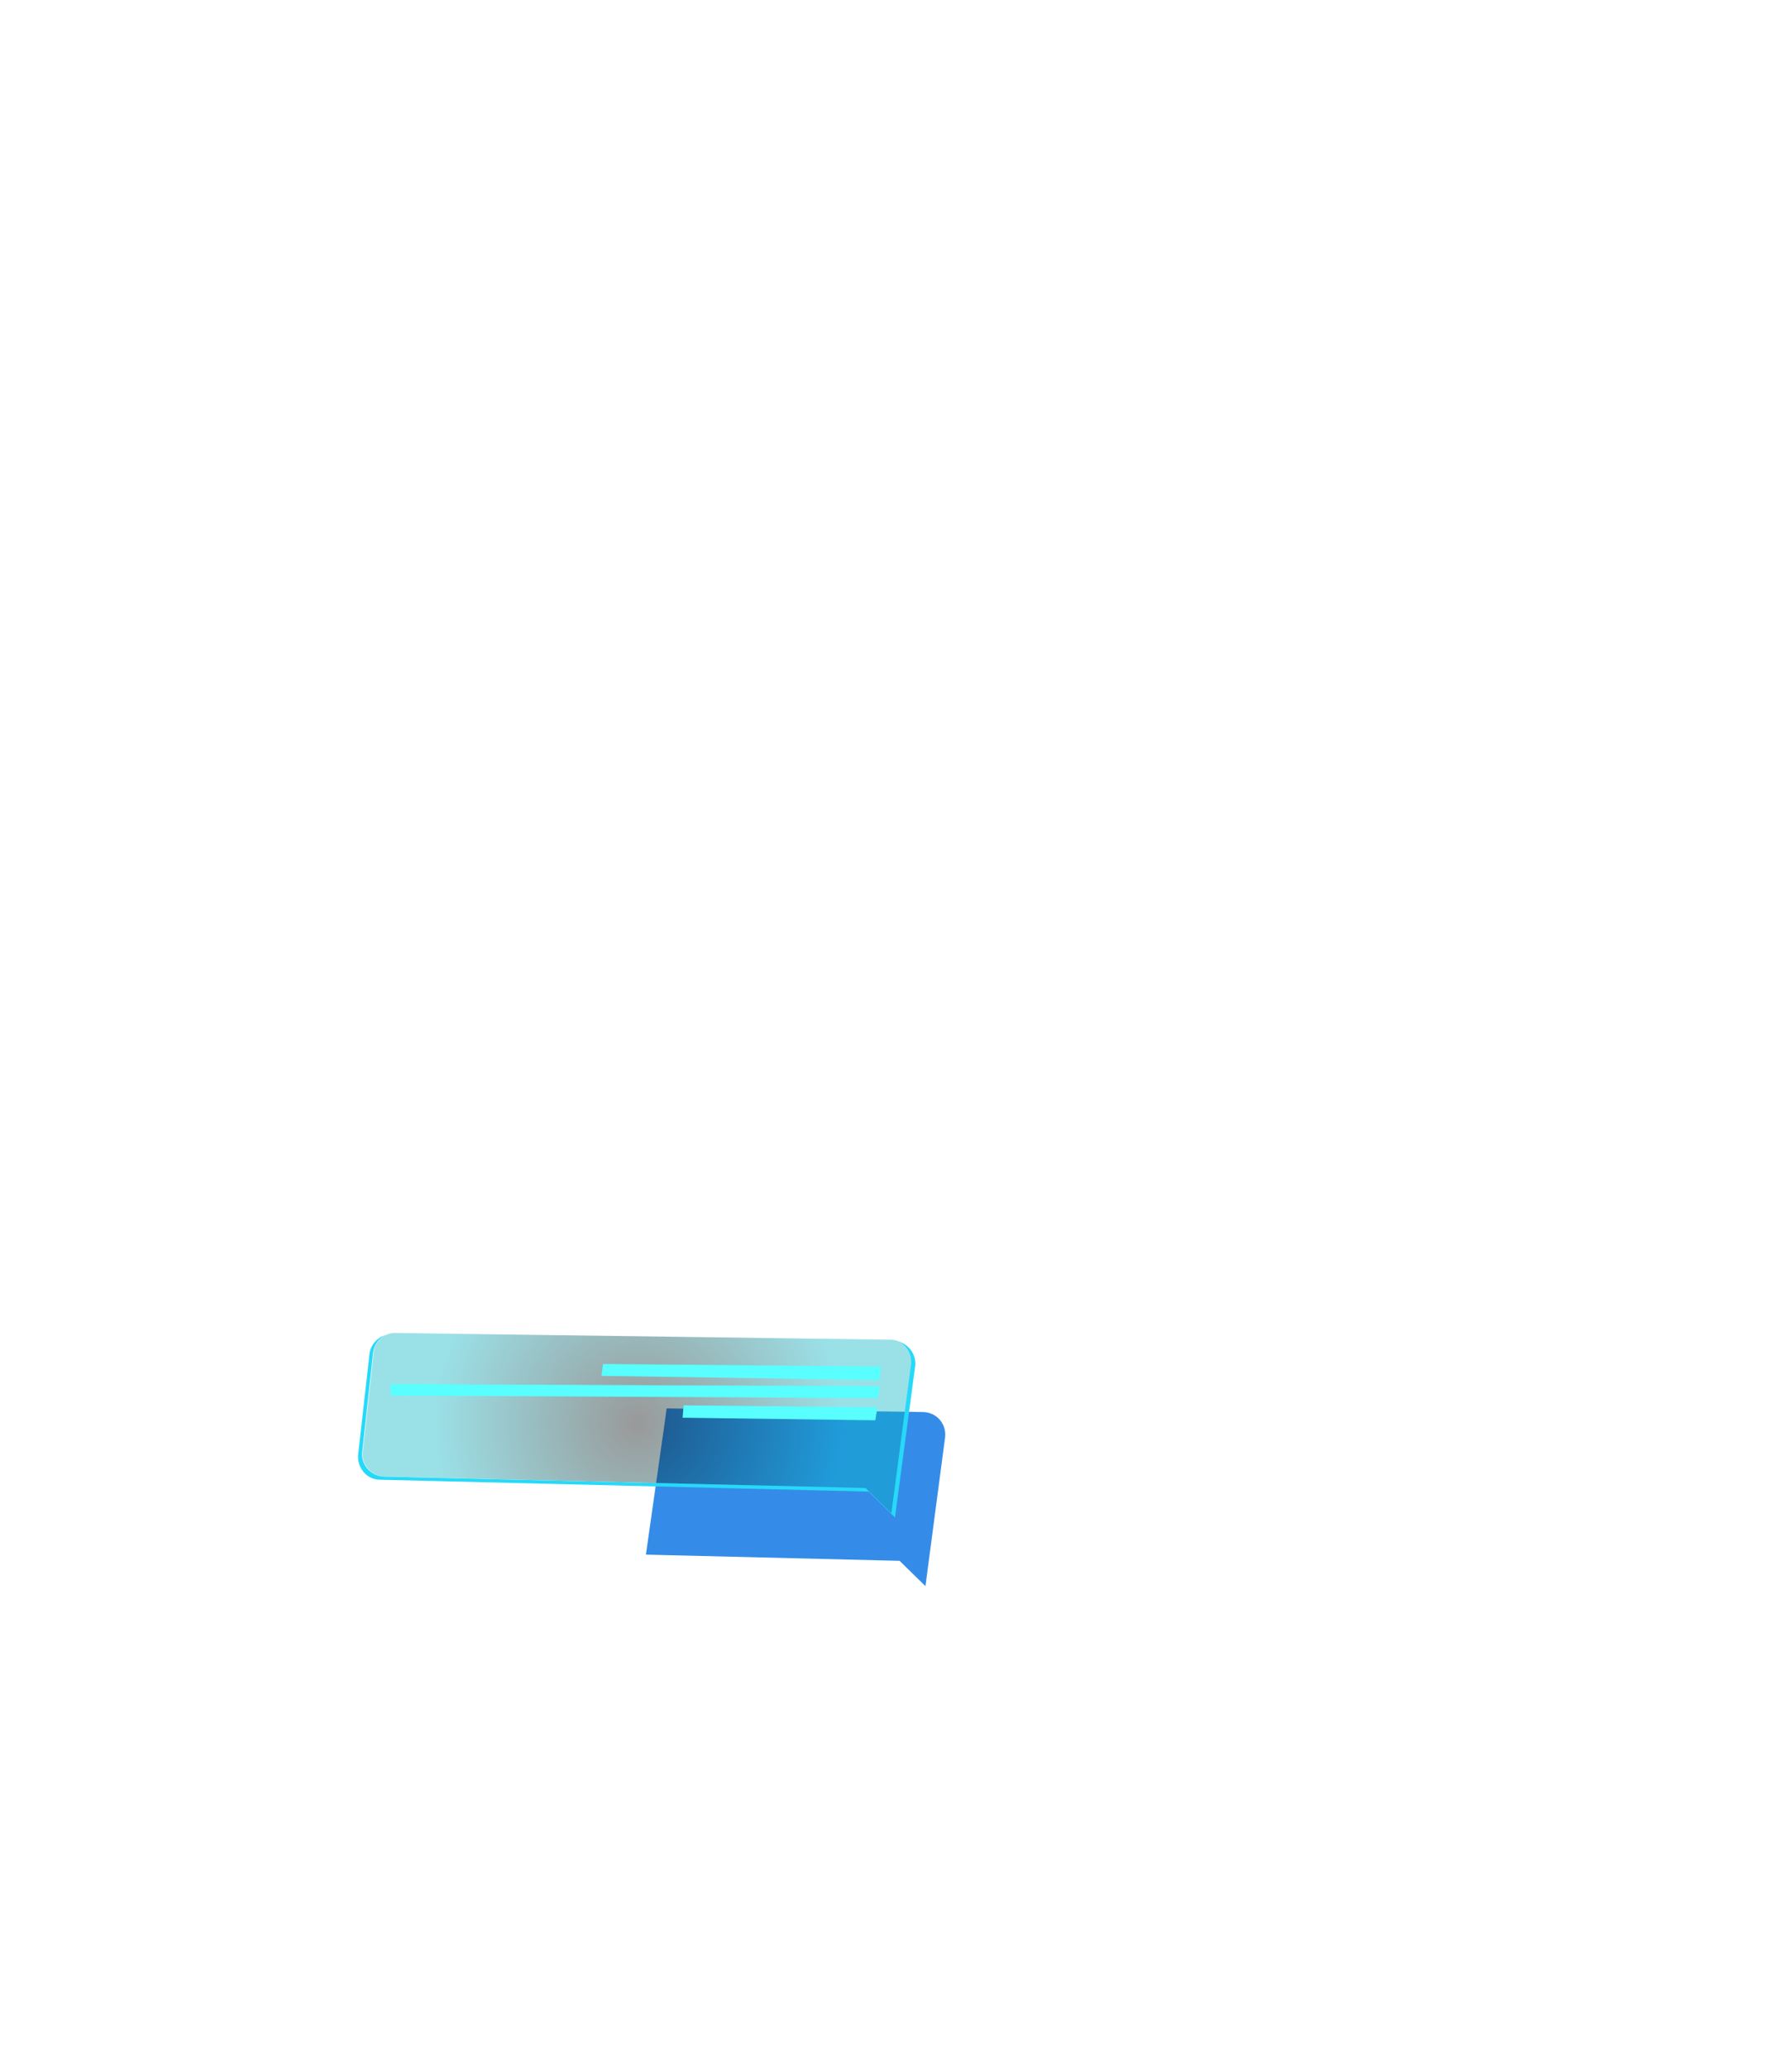 <?xml version="1.0" encoding="utf-8"?>
<!-- Generator: Adobe Illustrator 24.1.1, SVG Export Plug-In . SVG Version: 6.00 Build 0)  -->
<svg version="1.1" id="Capa_1" xmlns="http://www.w3.org/2000/svg" xmlns:xlink="http://www.w3.org/1999/xlink" x="0px" y="0px"
	 viewBox="0 0 346.8 400" enable-background="new 0 0 346.8 400" xml:space="preserve">
<g id="Capa_2_1_">
	<g>
		<path opacity="0.88" fill="#197DE5" enable-background="new    " d="M125,300.9l49.1,1.2l5,4.9l3.8-28.8c0.3-2.6-1.6-4.8-4.2-4.9
			l-49.7-0.7l-0.2,1.6L125,300.9z"/>
		
			<radialGradient id="SVGID_1_" cx="-123.216" cy="125.886" r="39.59" gradientTransform="matrix(-1 0 0 -1 0.085 401.276)" gradientUnits="userSpaceOnUse">
			<stop  offset="0" style="stop-color:#000000"/>
			<stop  offset="1" style="stop-color:#02B3C4"/>
		</radialGradient>
		<path opacity="0.4" fill="url(#SVGID_1_)" enable-background="new    " d="M176.4,264.1l-3.8,28.8l-5-4.9l-93.2-2.2
			c-2.5-0.1-4.5-2.3-4.2-4.8l2.1-19.2c0.2-2.2,2.1-3.9,4.3-3.8l95.6,1.3C174.8,259.2,176.7,261.5,176.4,264.1z"/>
		<path fill="#27D9F9" d="M69.3,281.6l2.2-19.5c0.2-1.8,1.5-3.2,3.1-3.7c-1.3,0.6-2.2,1.9-2.4,3.4L70.1,281
			c-0.3,2.5,1.7,4.7,4.2,4.8l93.2,2.2l5,4.9l3.8-28.8c0.2-1.9-0.7-3.6-2.3-4.4c2,0.6,3.4,2.6,3.1,4.8l-3.9,29.2l-5.1-5l-94.6-2.3
			C71,286.4,69.1,284.1,69.3,281.6z"/>
		<polygon fill="#58FFFE" points="170.5,264.5 116.7,264 116.4,266.3 170.2,267.1 		"/>
		<polygon fill="#58FFFE" points="169.8,272.4 132.3,272 132.1,274.4 169.4,274.9 		"/>
		<polygon fill="#58FFFE" points="170.2,268.3 169.9,270.6 75.6,270.1 75.6,267.9 		"/>
	</g>
</g>
</svg>

